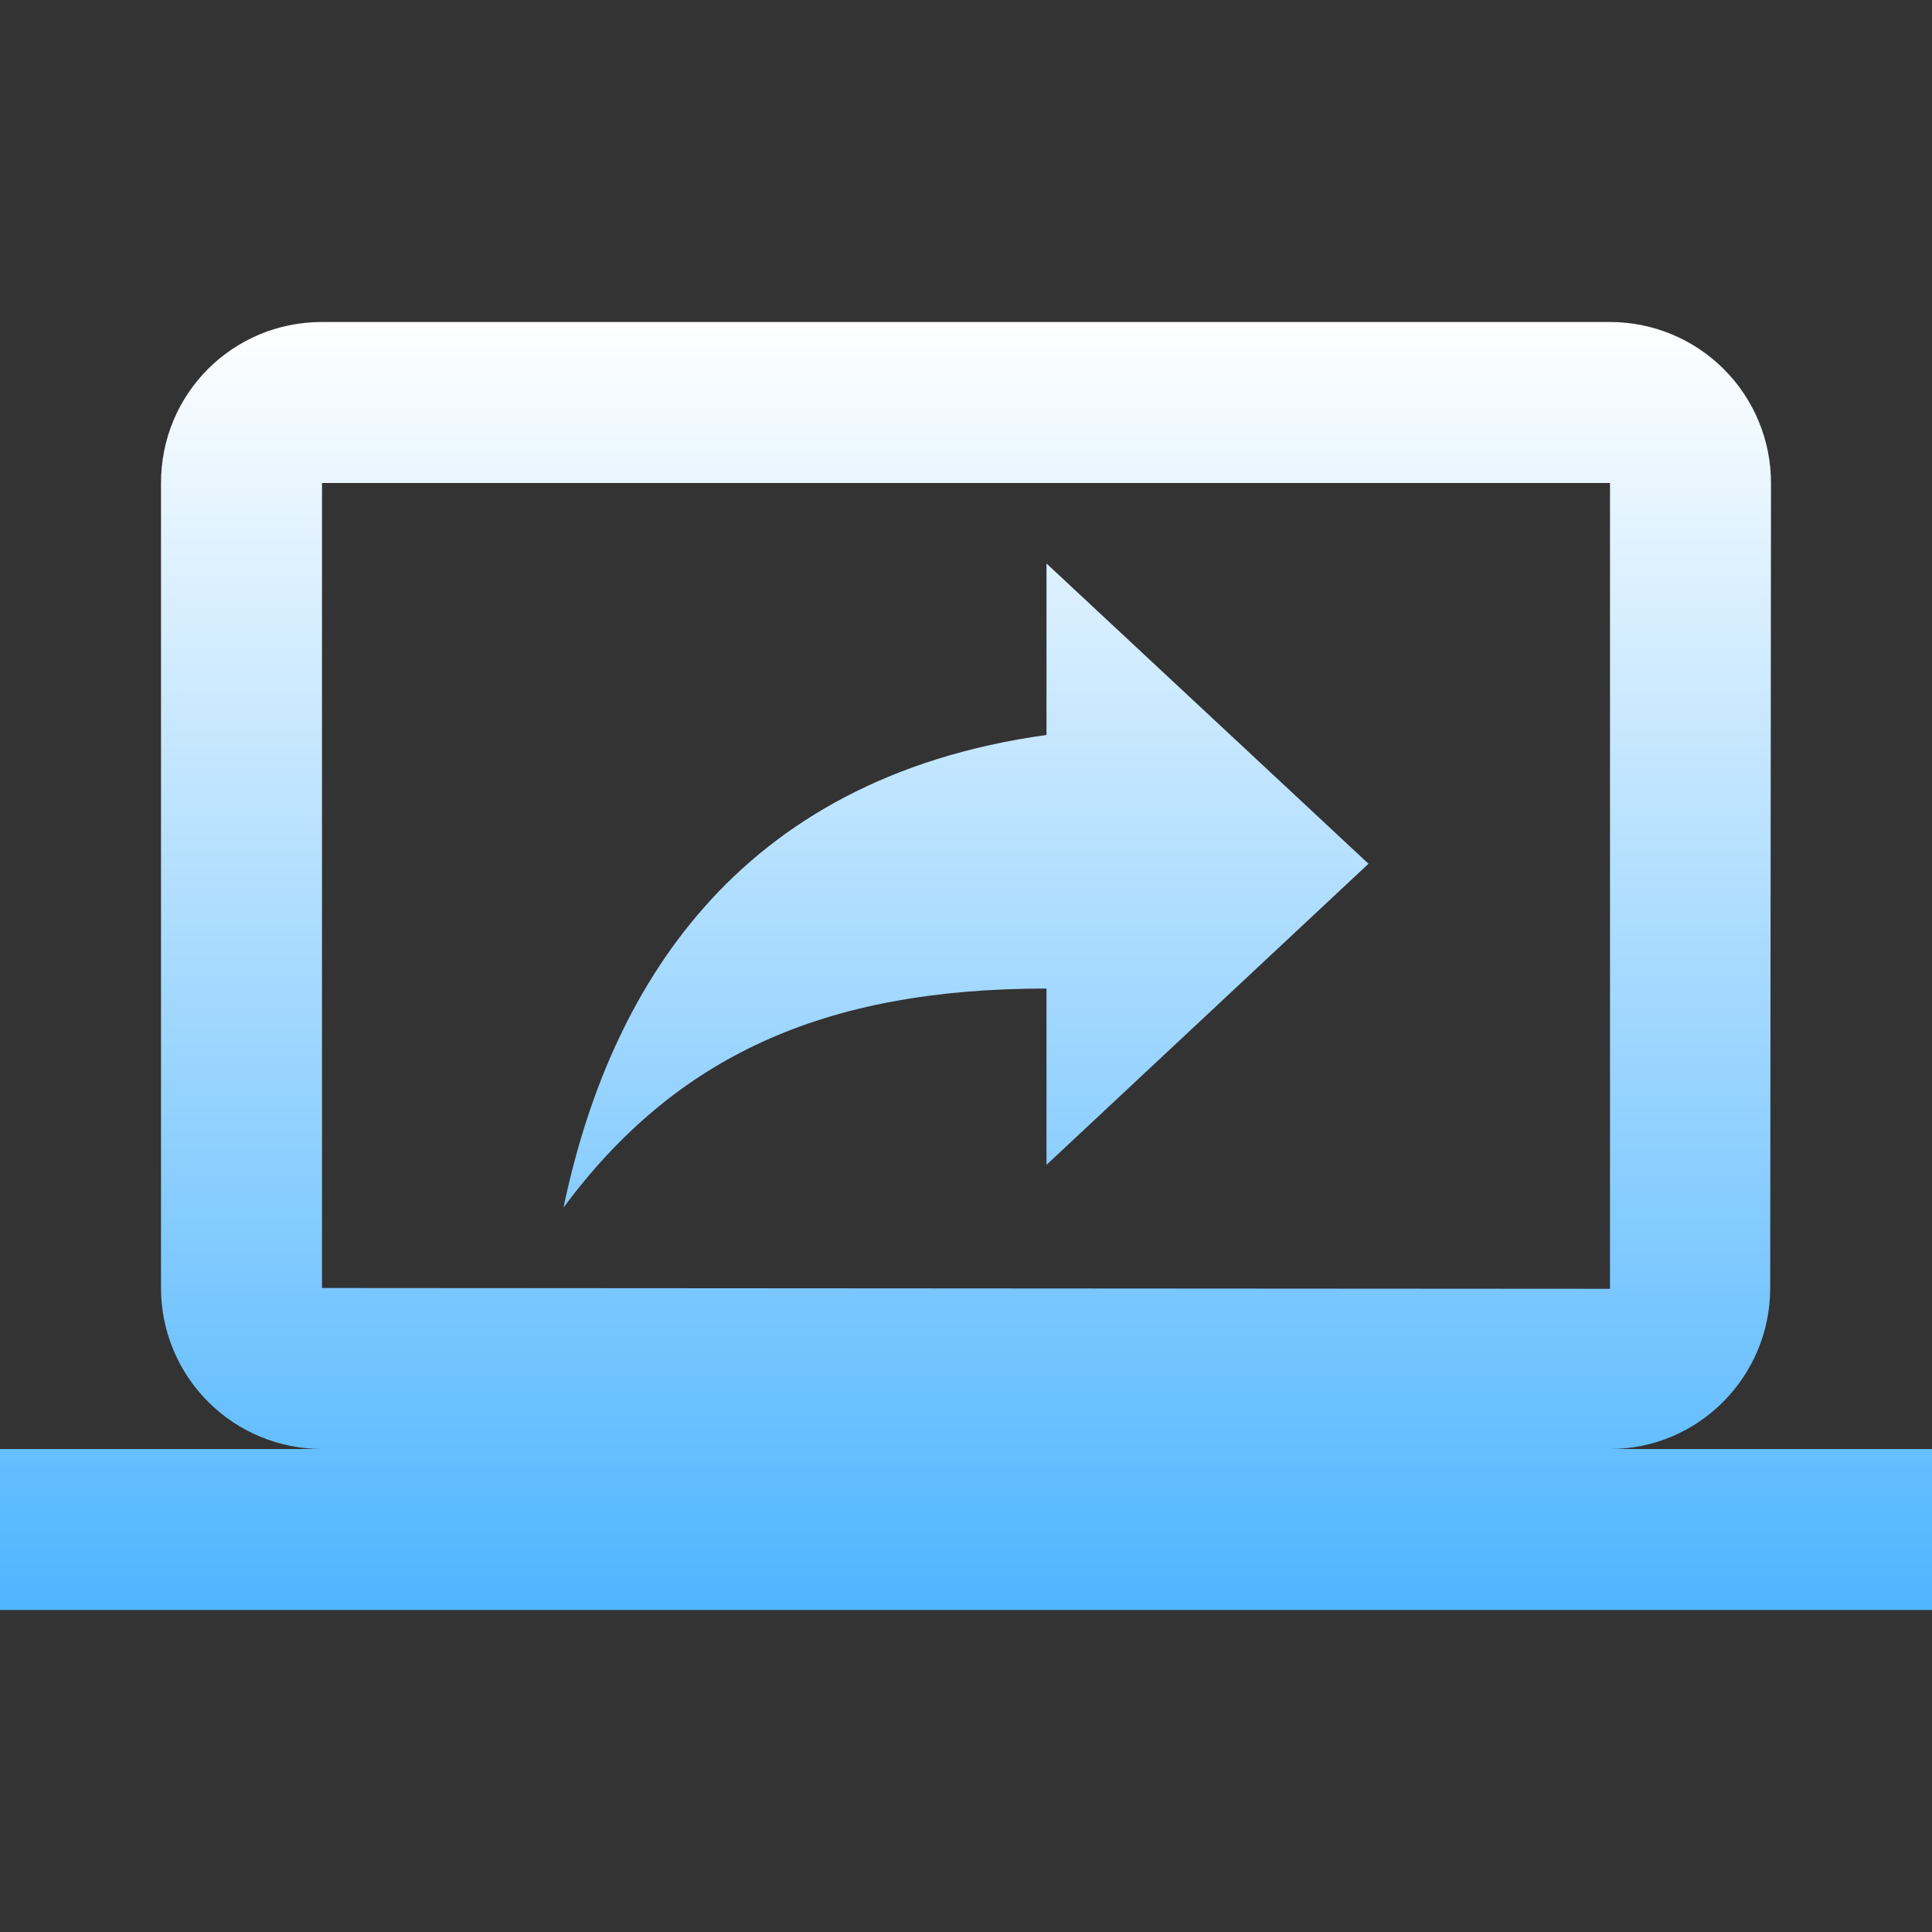 <svg width="90" height="90" viewBox="0 0 90 90" fill="none" xmlns="http://www.w3.org/2000/svg">
<rect x="0" y="0" width="90" height="90" fill="#333333" stroke="none"/>
<g id="ic:outline-screen-share">
<path id="Vector" d="M75 67.5C79.125 67.5 82.463 64.125 82.463 60L82.5 22.5C82.5 20.511 81.71 18.603 80.303 17.197C78.897 15.79 76.989 15 75 15H15C10.838 15 7.5 18.337 7.5 22.5V60C7.5 61.989 8.29 63.897 9.697 65.303C11.103 66.71 13.011 67.5 15 67.5H0V75H90V67.5H75ZM15 60V22.5H75V60.038L15 60ZM48.75 34.237C34.163 36.263 28.35 46.237 26.25 56.25C31.462 49.237 38.325 46.05 48.75 46.05V54.263L63.75 40.237L48.75 26.25V34.237Z" fill="url(#paint0_linear_413_4358)"/>
</g>
<defs>
<linearGradient id="paint0_linear_413_4358" x1="45" y1="15" x2="45" y2="75" gradientUnits="userSpaceOnUse">
<stop stop-color="white"/>
<stop offset="1" stop-color="#4FB5FF"/>
</linearGradient>
</defs>
</svg>
